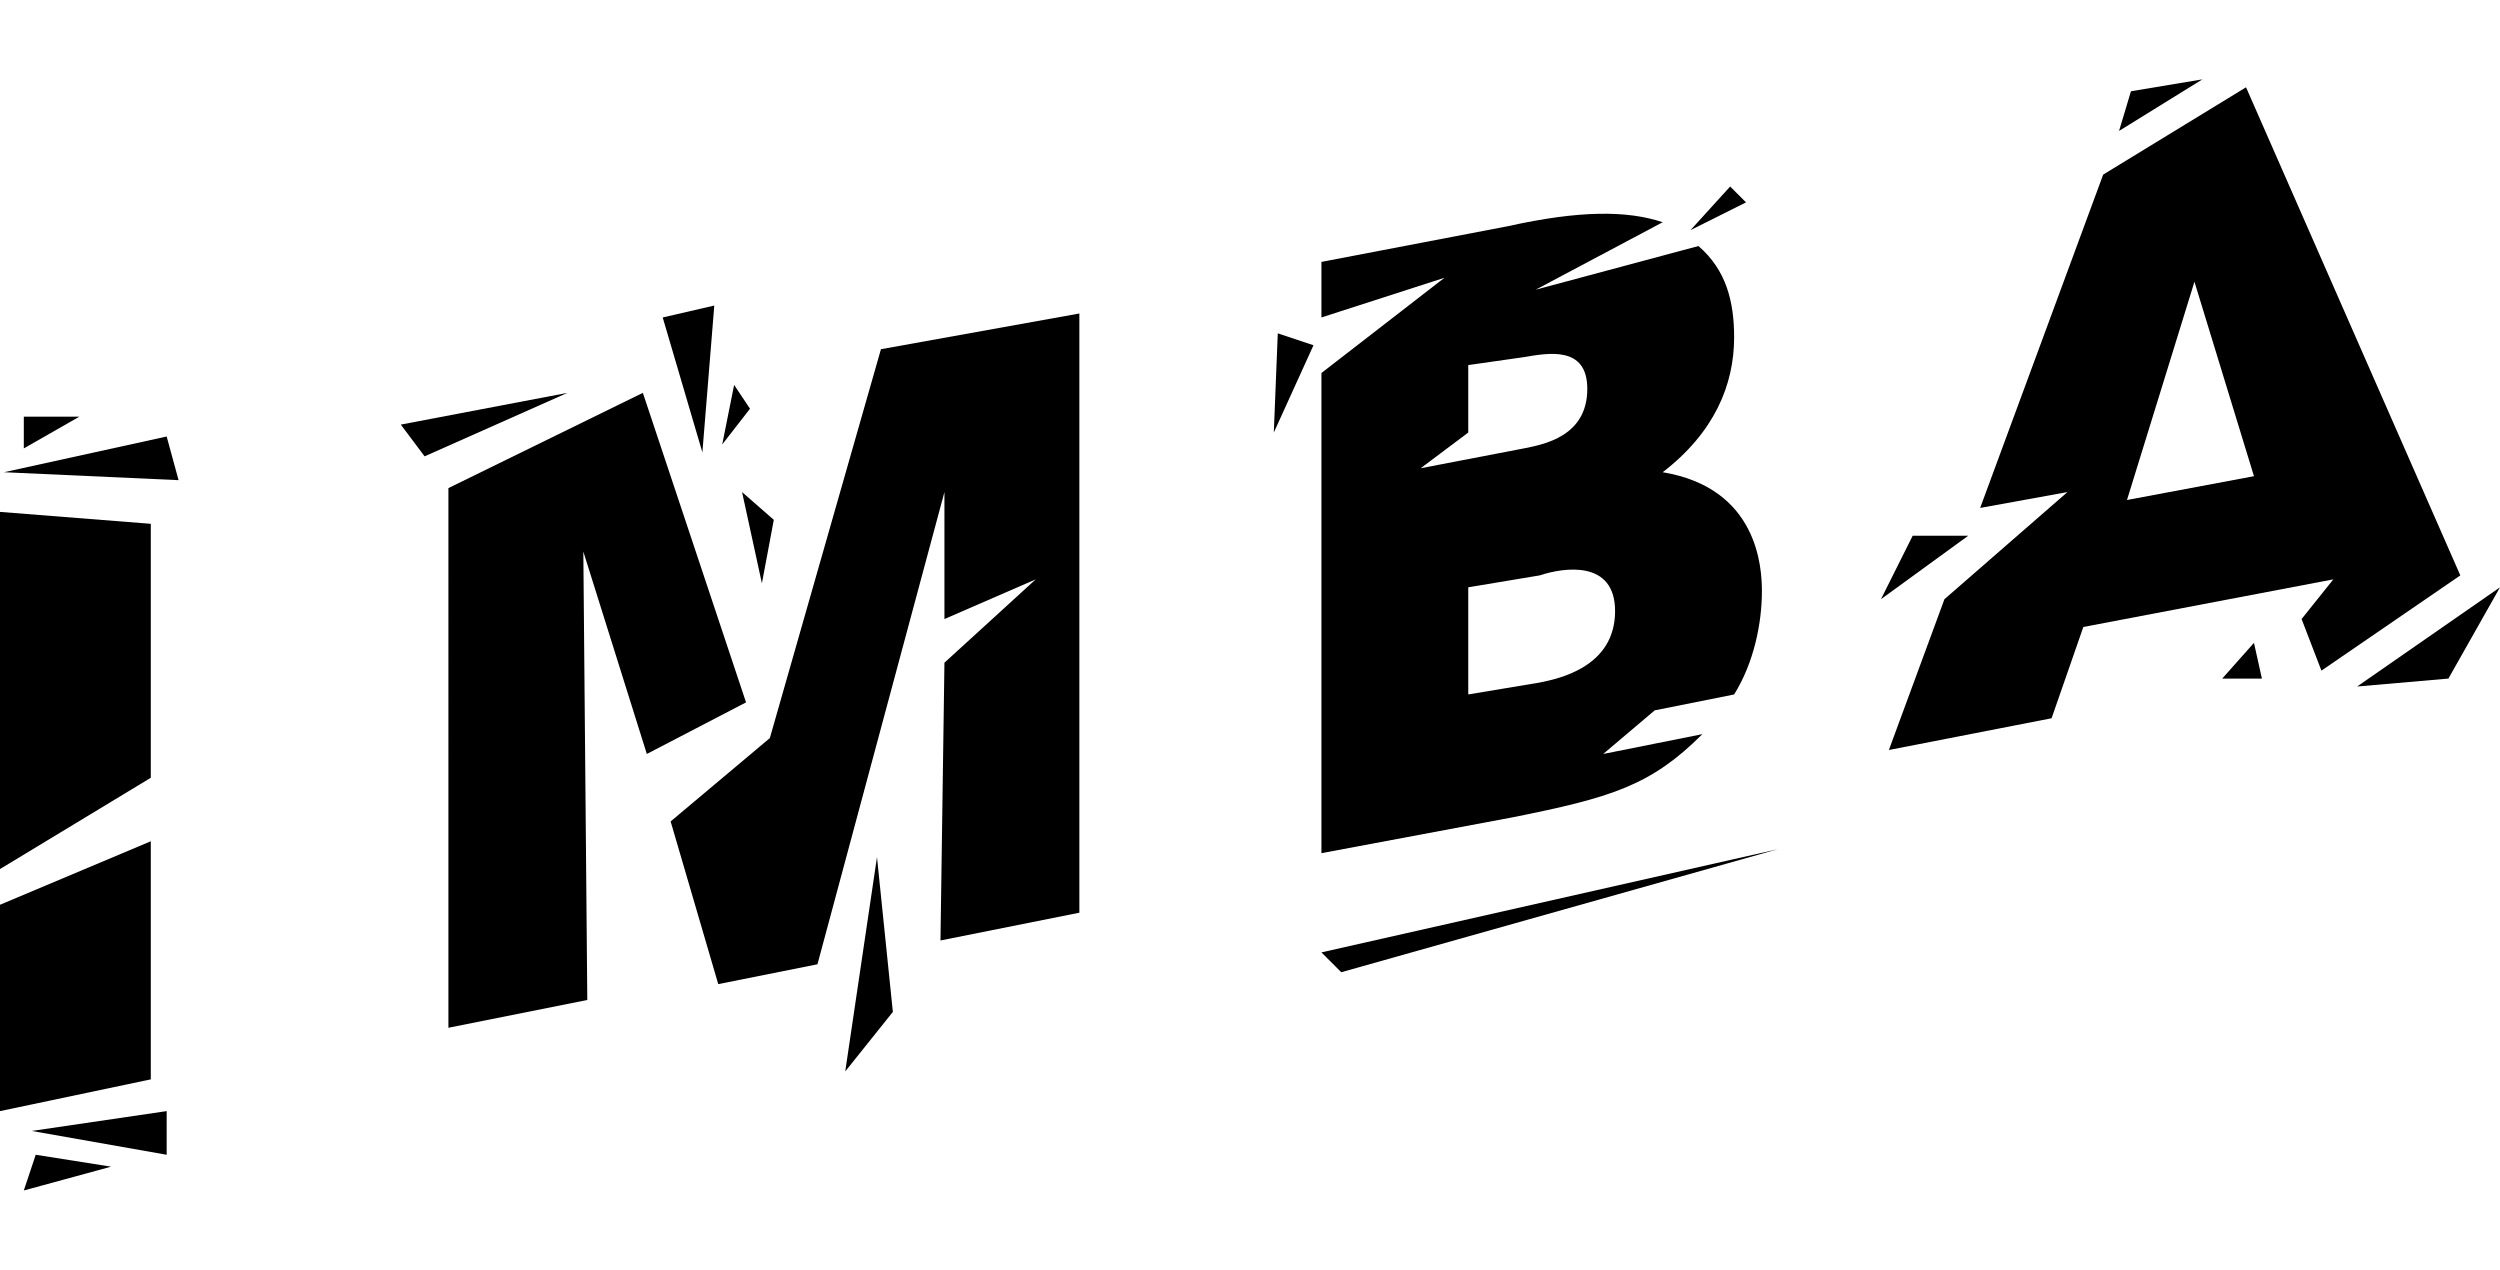 <?xml version="1.0" encoding="utf-8"?>
<!-- Generator: Adobe Illustrator 24.0.2, SVG Export Plug-In . SVG Version: 6.00 Build 0)  -->
<svg version="1.1" id="Слой_2" xmlns="http://www.w3.org/2000/svg" xmlns:xlink="http://www.w3.org/1999/xlink" x="0px" y="0px"
	 viewBox="0 0 63 32" style="enable-background:new 0 0 63 32;" xml:space="preserve">
<style type="text/css">
	.st0{display:none;}
</style>
<g id="_x33_">
	<g id="A_2_">
		<path d="M52.5,15.8l-0.8,2.3l-4.1,0.8l1.4-3.8l3.1-2.7l-2.2,0.4L53,4.4l3.6-2.2L62,14.5l-3.5,2.4L58,15.6l0.8-1L52.5,15.8z
			 M53.6,12.6l3.2-0.6l-1.5-4.9l0,0l0,0L53.6,12.6z"/>
		<polygon points="59.4,17.3 63,14.8 61.7,17.1 		"/>
		<polygon points="56.8,16.2 56,17.1 57,17.1 		"/>
		<polygon points="48.2,13.5 47.4,15.1 49.6,13.5 		"/>
		<polygon points="53.4,3.3 55.5,2 53.7,2.3 		"/>
	</g>
	<g id="B_2_">
		<path d="M42.8,6.2c0.7,0.6,0.9,1.4,0.9,2.3c0,1.2-0.5,2.4-1.8,3.4c2.4,0.4,2.5,2.4,2.5,3c0,0.8-0.2,1.8-0.7,2.6l-2,0.4
			c0,0-1.3,1.1-1.3,1.1s2.5-0.5,2.5-0.5c-1.3,1.3-2.3,1.6-4.8,2.1l-4.8,0.9V9.4L36.4,7l-3.1,1V6.6L38,5.7c1.8-0.4,3-0.4,3.9-0.1
			l-3.2,1.7L42.8,6.2z M37,10.9l-1.2,0.9l2.6-0.5C38.9,11.2,40,11,40,9.8c0-1.1-1-0.9-1.6-0.8L37,9.2V10.9z M37,17.5l1.8-0.3
			c0.5-0.1,1.9-0.4,1.9-1.8c0-1.3-1.3-1.1-1.9-0.9L37,14.8V17.5z"/>
		<polygon class="st0" points="38.1,20.7 47.4,19 47.8,17.7 38.9,19.4 		"/>
		<polygon class="st0" points="40.2,18.2 45,17.3 45.2,16.7 40.6,17.5 		"/>
		<polygon points="32.2,8.4 33.1,8.7 32.1,10.9 		"/>
		<polygon points="42.6,5.8 44,5.1 43.6,4.7 		"/>
	</g>
	<g id="М_2_">
		<path d="M16.3,19l-1.6-5.1l0,0l0.1,11.3l-3.5,0.7V12.3l4.9-2.4l2.6,7.8L16.3,19z M19.4,18.6L19.4,18.6l2.8-9.8l5-0.9v15.1
			l-3.5,0.7l0.1-7l2.3-2.1l-2.3,1l0-3.2l0,0l-3.2,11.9l-2.5,0.5l-1.2-4.1L19.4,18.6z"/>
		<polygon points="22.1,21.6 21.3,27 22.5,25.5 		"/>
		<polygon points="18.7,12.4 19.2,14.7 19.5,13.1 		"/>
		<polygon points="17.7,11.4 16.7,8 18,7.7 		"/>
		<polygon points="18.2,11.2 18.5,9.7 18.9,10.3 		"/>
		<polygon points="10.7,11.5 14.3,9.9 10.1,10.7 		"/>
	</g>
	<g id="I_2_">
		<path d="M3.8,21.2v6L0,28v-5.2L3.8,21.2z M0,21.9v-9l3.8,0.3v6.4L0,21.9z"/>
		<polygon points="4.2,28 0.8,28.5 4.2,29.1 		"/>
		<polygon points="0.9,29.1 2.8,29.4 0.6,30 		"/>
		<polygon points="0.1,11.9 4.5,12.1 4.2,11 		"/>
		<polygon points="2,10.5 0.6,11.3 0.6,10.5 		"/>
	</g>
	<polygon id="Зеленая_плашка_3_" class="st0" points="62.3,21.3 27,26.8 27.2,28.3 62.2,22.1 	"/>
	<polygon id="Плашка_белая_2_" points="44.8,21.4 33.3,24 33.8,24.5 	"/>
	<polygon id="Белый_треугольник_2_" class="st0" points="50.9,1.7 48.8,9 47,5.5 	"/>
	<polygon id="Зелёный_треугольник_3_" class="st0" points="46.9,1.6 48.7,2 47.5,3 	"/>
</g>
</svg>
